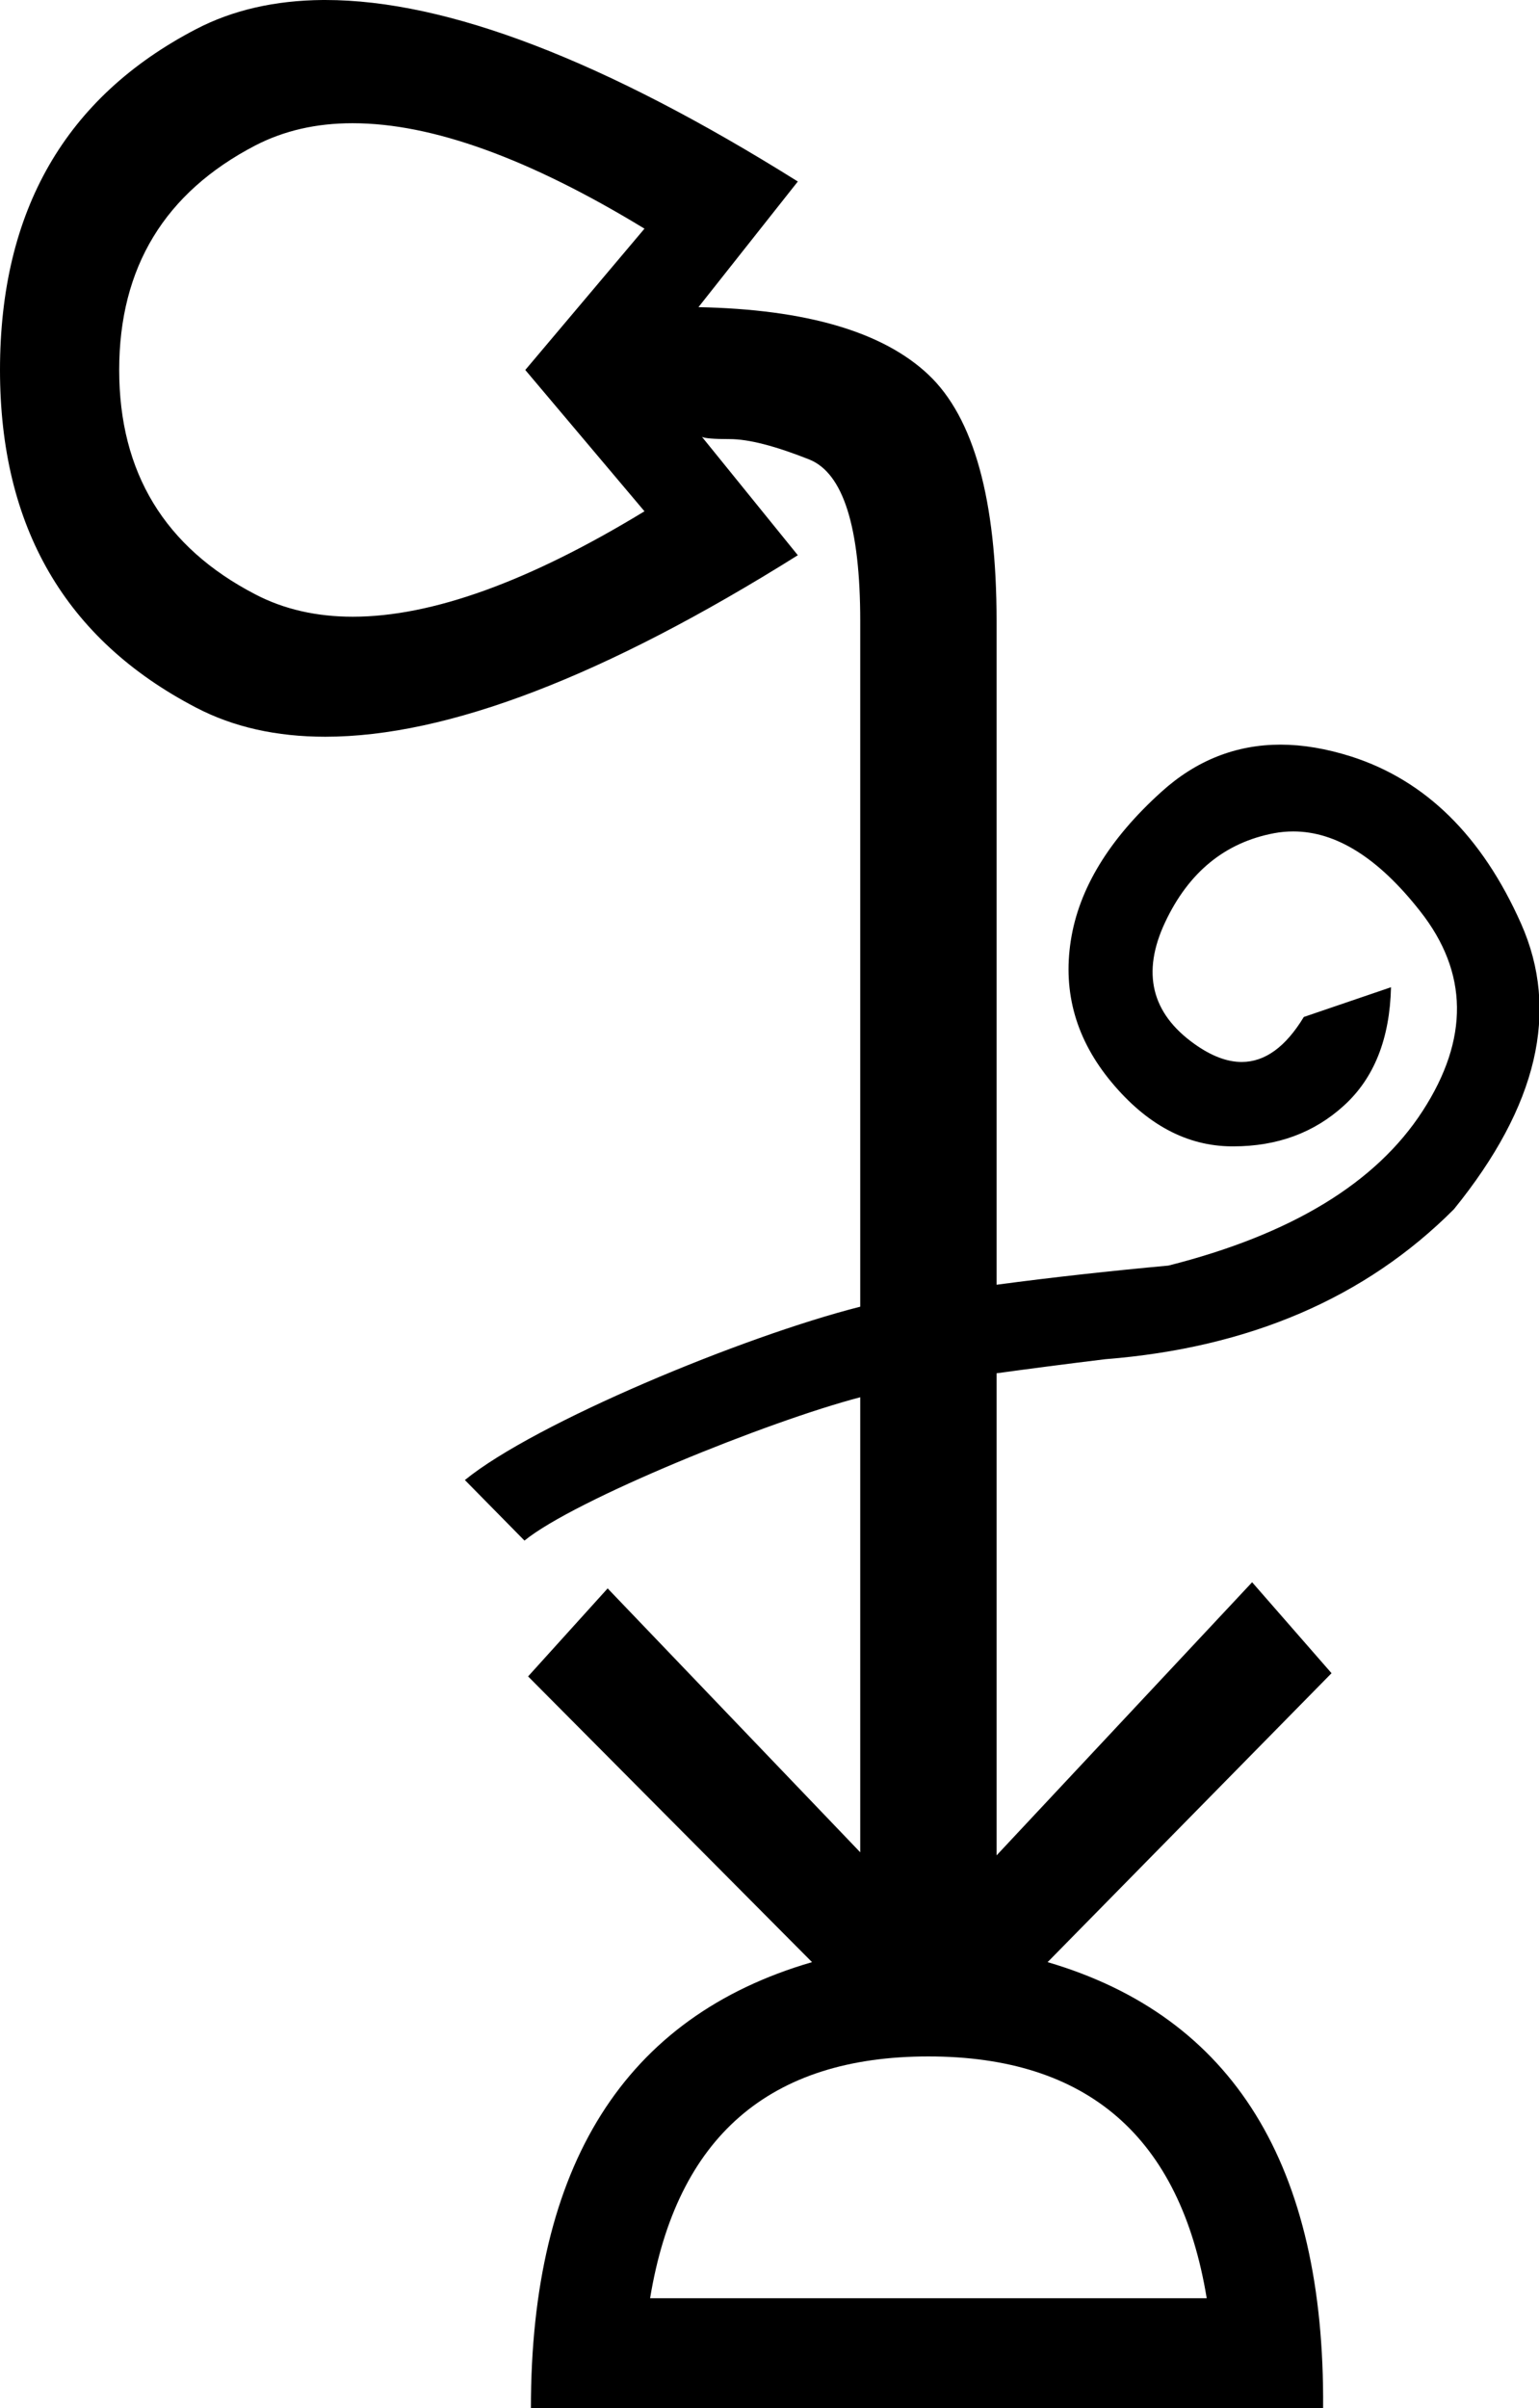 <?xml version='1.0' encoding ='UTF-8' standalone='yes'?>
<svg width='11.491' height='17.978' xmlns='http://www.w3.org/2000/svg' xmlns:xlink='http://www.w3.org/1999/xlink' xmlns:inkscape='http://www.inkscape.org/namespaces/inkscape'>
<path style='fill:#000000; stroke:none' d=' M 2.635 0.92  C 3.224 0.92 3.95 1.182 4.812 1.707  L 3.922 2.762  L 4.812 3.817  C 3.95 4.342 3.224 4.604 2.634 4.604  C 2.364 4.604 2.121 4.549 1.908 4.438  C 1.23 4.087 0.89 3.528 0.89 2.762  C 0.89 1.996 1.23 1.437 1.908 1.085  C 2.12 0.976 2.36 0.92 2.629 0.92  C 2.631 0.92 2.633 0.92 2.635 0.92  Z  M 6.932 15.352  C 8.119 15.352 8.812 15.953 9.01 17.157  L 4.854 17.157  C 5.052 15.953 5.745 15.352 6.932 15.352  Z  M 2.429 0  C 2.422 0 2.416 0 2.41 0  C 2.053 0.003 1.737 0.075 1.463 0.218  C 0.488 0.726 -0 1.574 0 2.762  C 0 3.934 0.488 4.774 1.463 5.282  C 1.742 5.428 2.064 5.5 2.429 5.5  C 3.339 5.5 4.515 5.049 5.957 4.145  L 5.241 3.261  L 5.241 3.261  C 5.259 3.272 5.328 3.278 5.448 3.278  C 5.59 3.278 5.787 3.329 6.042 3.43  C 6.296 3.532 6.423 3.934 6.423 4.637  L 6.423 9.755  C 5.552 9.975 3.996 10.621 3.471 11.049  L 3.916 11.501  C 4.292 11.195 5.736 10.61 6.423 10.431  L 6.423 13.828  L 4.537 11.858  L 3.943 12.515  L 6.063 14.648  C 4.664 15.055 3.964 16.165 3.964 17.978  L 9.879 17.978  C 9.893 16.165 9.207 15.055 7.822 14.648  L 9.942 12.491  L 9.349 11.812  L 7.441 13.851  L 7.441 10.252  C 7.673 10.22 7.941 10.185 8.252 10.147  C 9.328 10.062 10.196 9.689 10.856 9.027  C 11.48 8.258 11.647 7.548 11.357 6.895  C 11.066 6.241 10.644 5.826 10.09 5.648  C 9.904 5.589 9.728 5.559 9.561 5.559  C 9.229 5.559 8.932 5.676 8.672 5.911  C 8.281 6.264 8.055 6.635 7.995 7.023  C 7.935 7.411 8.036 7.763 8.299 8.079  C 8.562 8.395 8.86 8.555 9.194 8.558  C 9.199 8.558 9.203 8.558 9.208 8.558  C 9.536 8.558 9.811 8.457 10.034 8.254  C 10.26 8.049 10.377 7.754 10.386 7.37  L 10.386 7.37  L 9.735 7.592  C 9.599 7.816 9.445 7.928 9.271 7.928  C 9.161 7.928 9.044 7.883 8.919 7.794  C 8.596 7.564 8.523 7.261 8.699 6.886  C 8.875 6.511 9.147 6.289 9.514 6.22  C 9.562 6.211 9.61 6.207 9.657 6.207  C 9.976 6.207 10.292 6.405 10.604 6.803  C 10.964 7.26 10.97 7.757 10.622 8.294  C 10.274 8.832 9.641 9.216 8.724 9.448  C 8.289 9.488 7.861 9.535 7.441 9.591  L 7.441 4.637  C 7.441 3.731 7.271 3.117 6.932 2.797  C 6.593 2.477 6.02 2.309 5.215 2.293  L 5.957 1.355  C 4.515 0.452 3.339 0 2.429 0  Z '/></svg>
